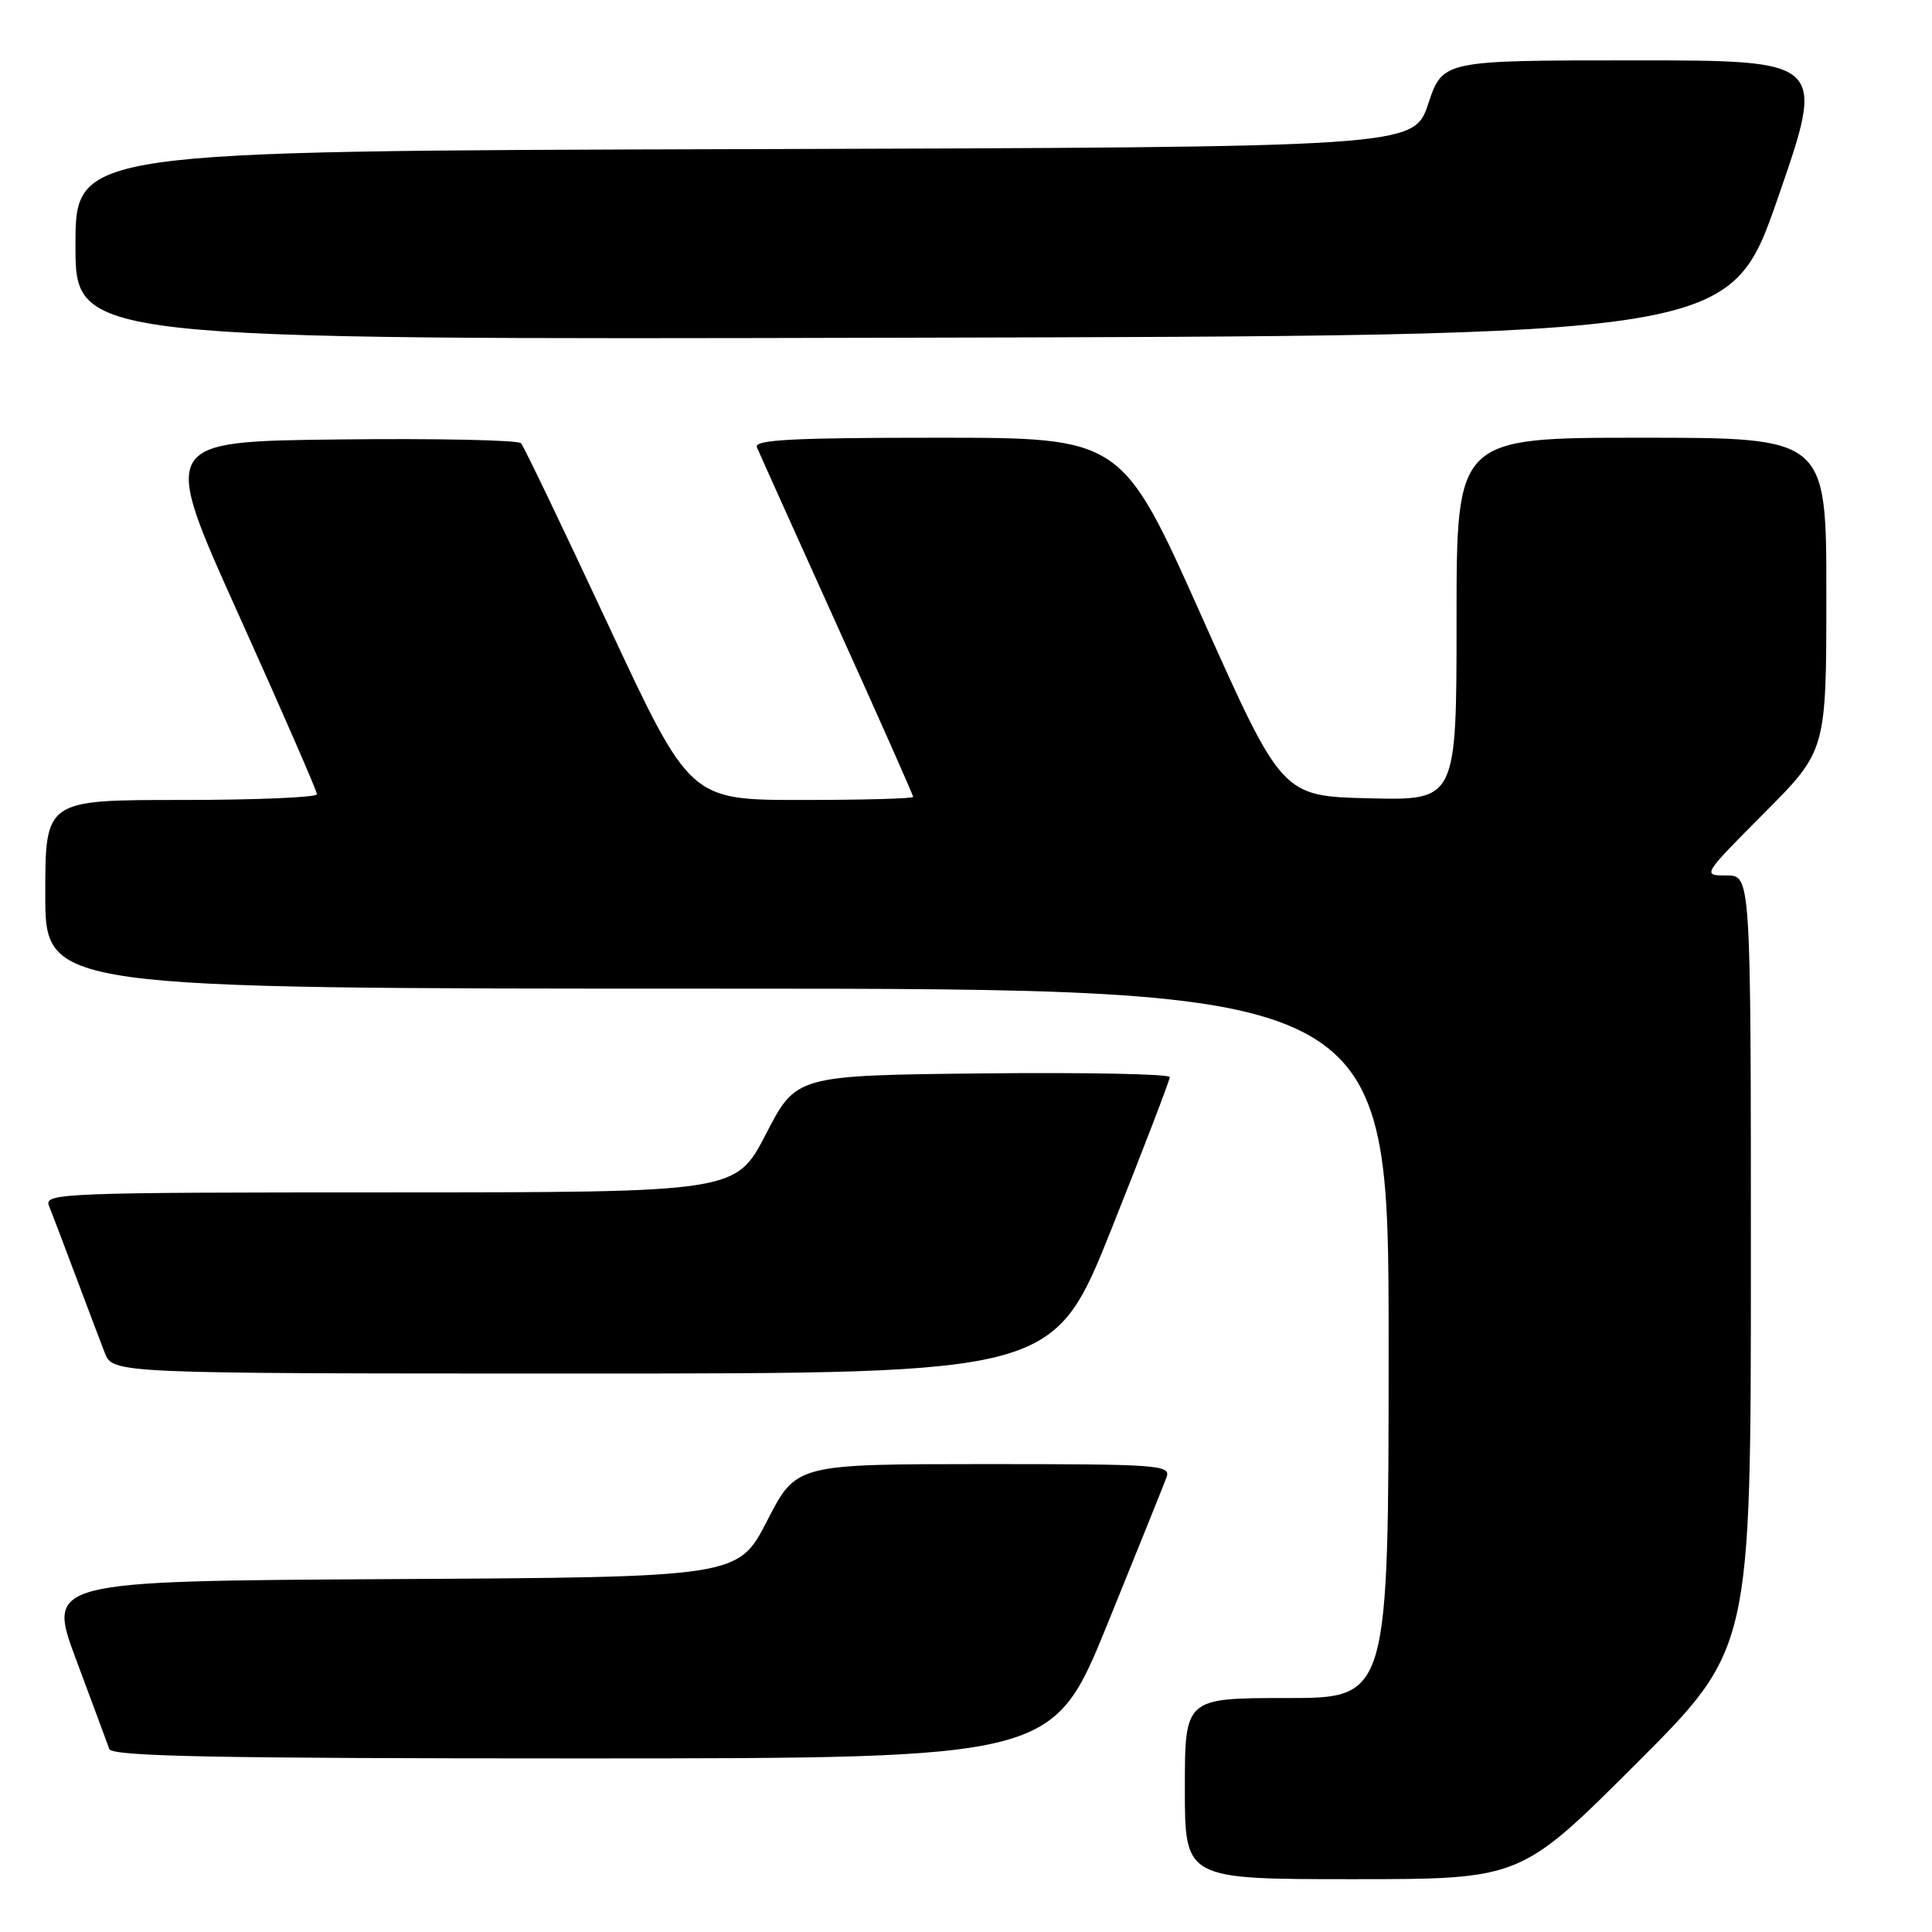 <?xml version="1.0" encoding="UTF-8" standalone="no"?>
<!DOCTYPE svg PUBLIC "-//W3C//DTD SVG 1.1//EN" "http://www.w3.org/Graphics/SVG/1.1/DTD/svg11.dtd" >
<svg xmlns="http://www.w3.org/2000/svg" xmlns:xlink="http://www.w3.org/1999/xlink" version="1.1" viewBox="0 0 256 256">
 <g >
 <path fill="currentColor"
d=" M 216.74 233.76 C 232.00 218.52 232.00 218.52 232.00 167.26 C 232.00 116.00 232.00 116.00 228.77 116.00 C 225.54 116.00 225.54 116.00 233.77 107.73 C 242.00 99.46 242.00 99.46 242.00 78.73 C 242.00 58.00 242.00 58.00 217.50 58.00 C 193.00 58.00 193.00 58.00 193.00 82.03 C 193.00 106.06 193.00 106.06 181.44 105.78 C 169.88 105.50 169.88 105.50 159.26 81.75 C 148.65 58.00 148.65 58.00 124.22 58.00 C 105.07 58.00 99.90 58.27 100.29 59.25 C 100.57 59.94 105.35 70.55 110.90 82.84 C 116.46 95.13 121.00 105.37 121.00 105.59 C 121.00 105.82 114.35 106.00 106.21 106.00 C 91.42 106.00 91.42 106.00 80.57 82.75 C 74.60 69.96 69.41 59.15 69.04 58.73 C 68.67 58.31 57.77 58.08 44.82 58.23 C 21.27 58.50 21.27 58.50 31.64 81.49 C 37.34 94.14 42.00 104.83 42.00 105.24 C 42.00 105.66 33.90 106.00 24.00 106.00 C 6.00 106.00 6.00 106.00 6.00 118.50 C 6.00 131.00 6.00 131.00 95.00 131.00 C 184.00 131.00 184.00 131.00 184.00 178.00 C 184.00 225.00 184.00 225.00 170.50 225.00 C 157.00 225.00 157.00 225.00 157.00 237.00 C 157.00 249.00 157.00 249.00 179.24 249.00 C 201.48 249.00 201.48 249.00 216.74 233.76 Z  M 146.72 215.25 C 150.68 205.49 154.22 196.71 154.57 195.75 C 155.17 194.11 153.61 194.00 130.36 194.00 C 105.50 194.01 105.50 194.01 101.66 201.49 C 97.81 208.98 97.81 208.98 52.01 209.24 C 6.20 209.50 6.20 209.50 10.12 220.00 C 12.27 225.78 14.24 231.06 14.48 231.75 C 14.84 232.73 28.30 233.00 77.22 233.00 C 139.50 232.99 139.50 232.99 146.72 215.25 Z  M 147.32 162.74 C 151.54 152.15 155.00 143.14 155.00 142.72 C 155.00 142.31 143.86 142.09 130.25 142.23 C 105.50 142.50 105.50 142.50 101.50 150.25 C 97.50 157.99 97.50 157.99 51.64 158.00 C 8.37 158.00 5.83 158.10 6.48 159.75 C 6.87 160.71 8.45 164.88 10.00 169.00 C 11.55 173.12 13.29 177.74 13.88 179.25 C 14.95 182.00 14.95 182.00 77.29 182.00 C 139.63 182.00 139.63 182.00 147.32 162.74 Z  M 235.57 26.25 C 241.91 8.00 241.91 8.00 216.54 8.00 C 191.17 8.00 191.17 8.00 189.25 13.75 C 187.33 19.50 187.33 19.50 98.67 19.76 C 10.00 20.01 10.00 20.01 10.00 32.51 C 10.00 45.01 10.00 45.01 119.62 44.75 C 229.24 44.50 229.24 44.50 235.57 26.25 Z "/>
</g>
</svg>